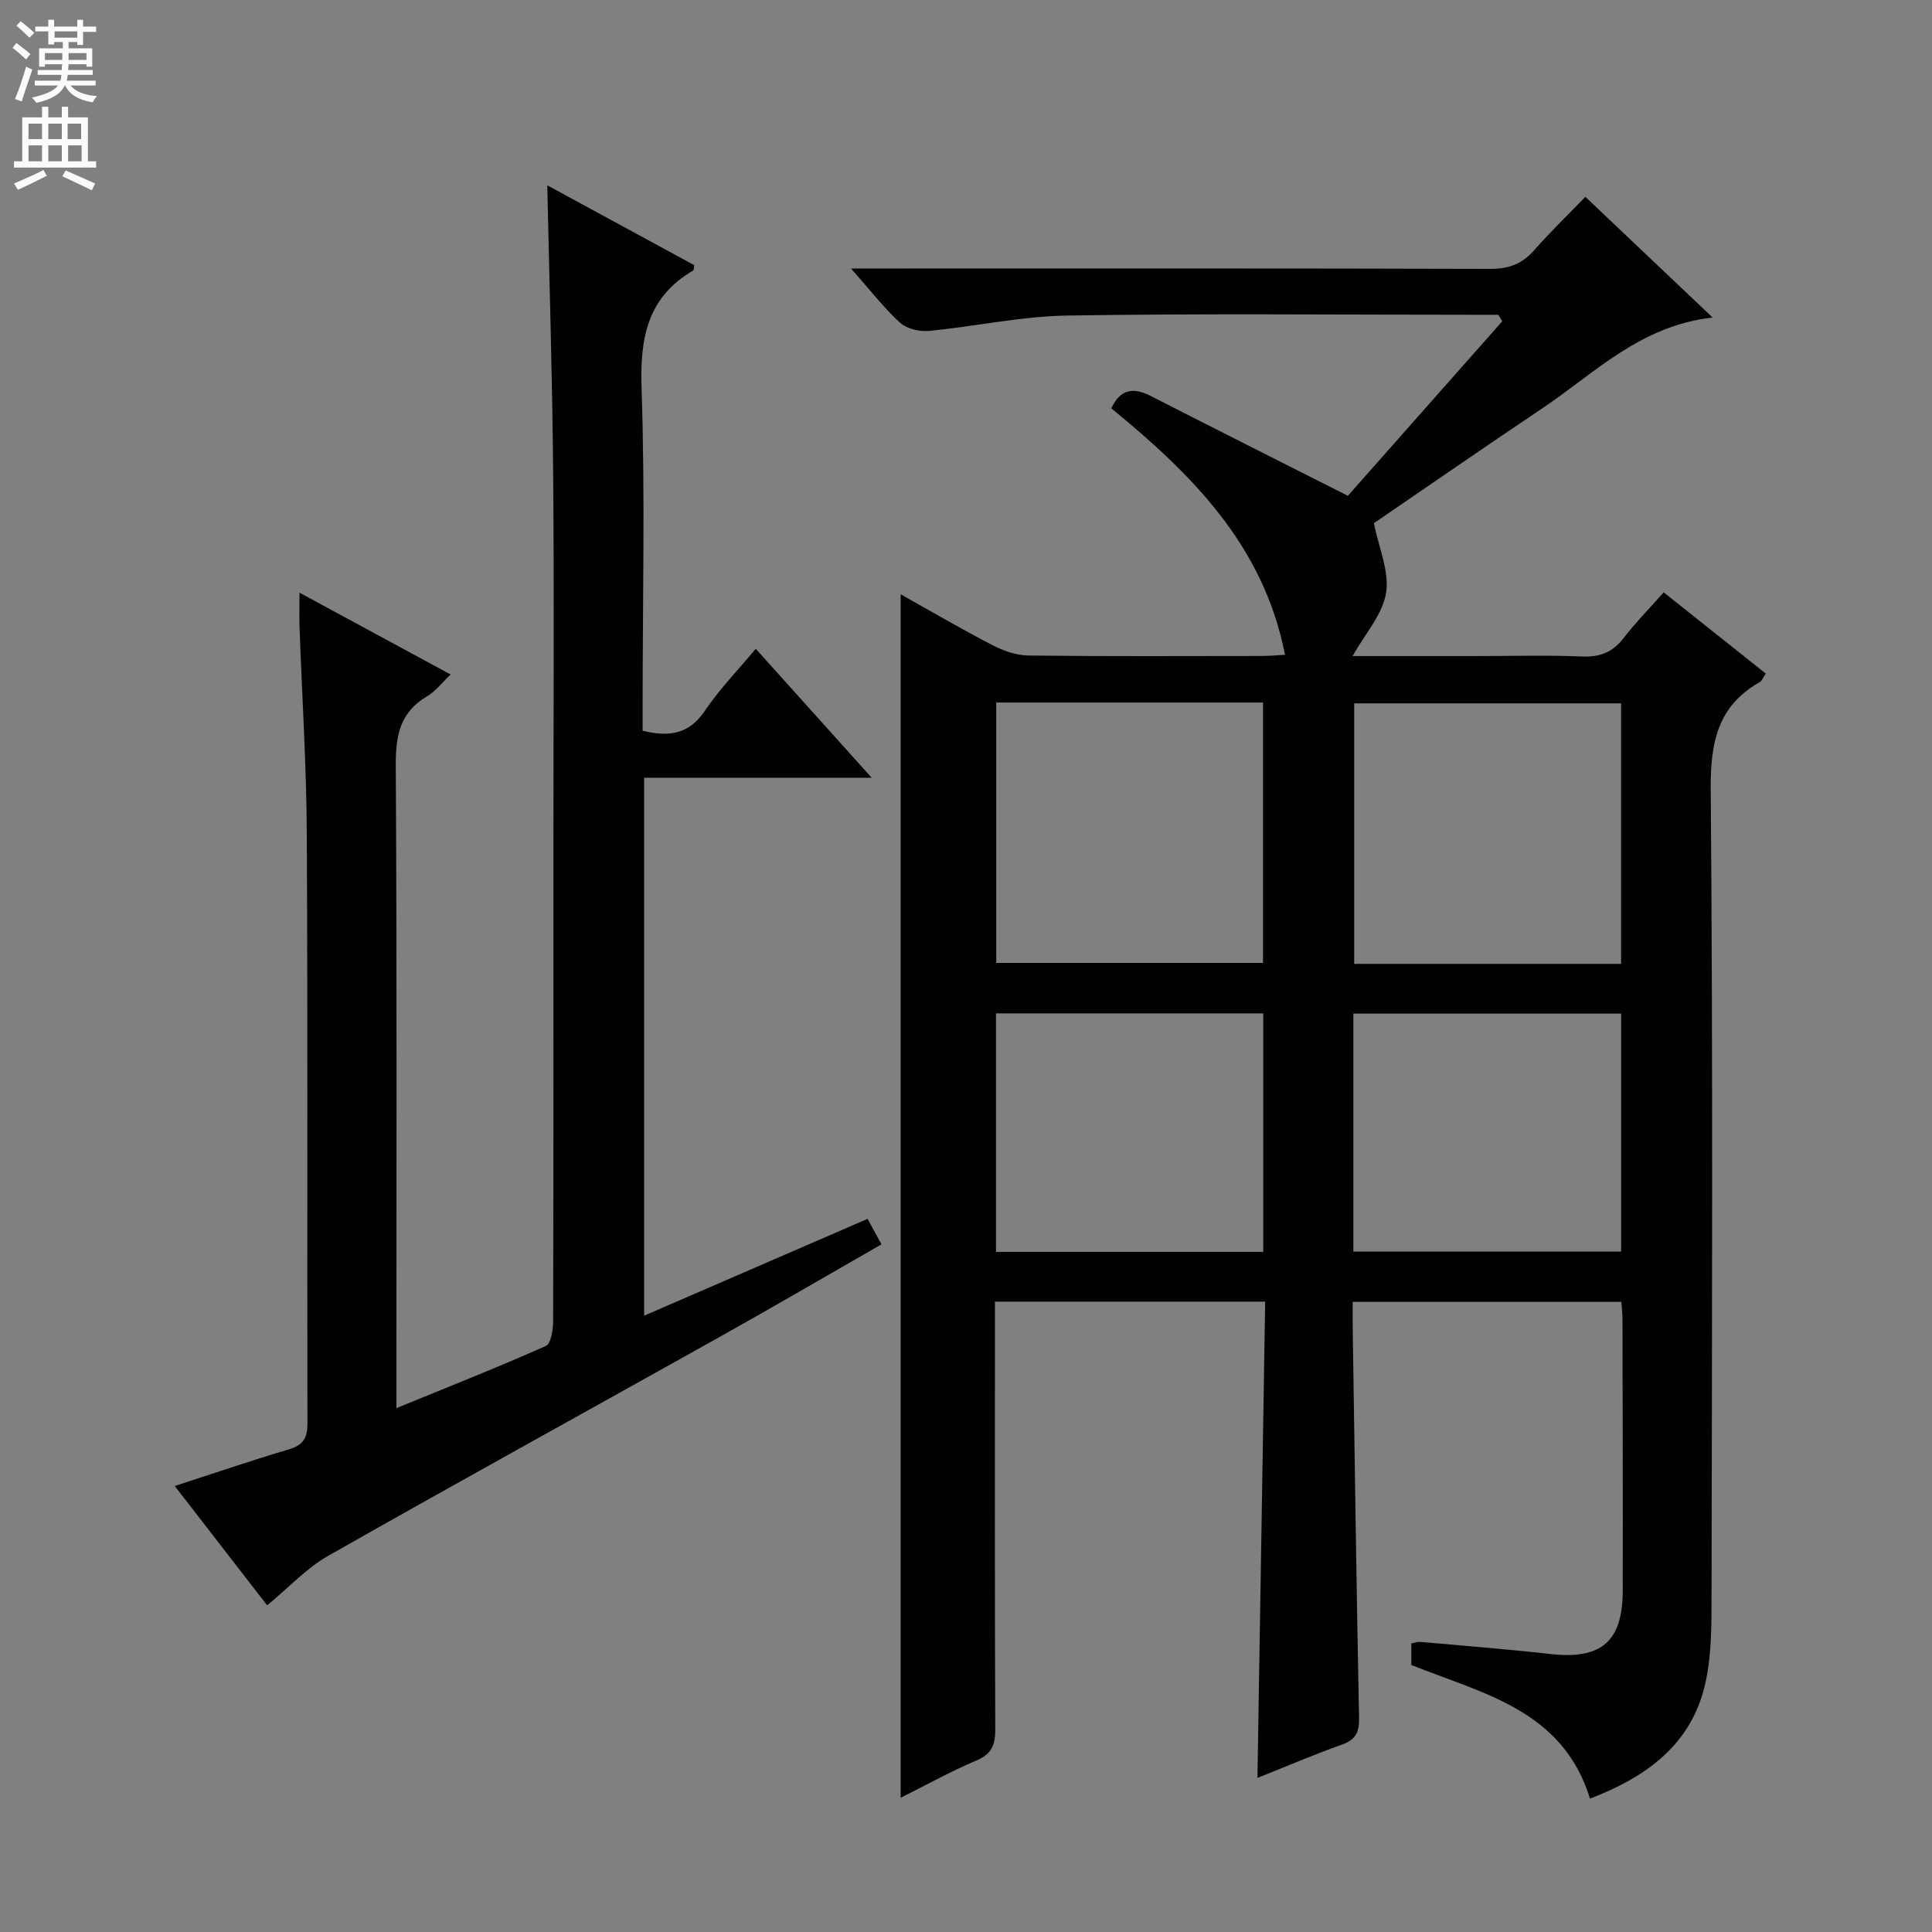 <svg enable-background="new 0 0 400 400" viewBox="0 0 400 400" xmlns="http://www.w3.org/2000/svg"><rect x="0" y="0" width="400" height="400" fill="#808080" stroke="none"/><path d="m186.47 372.21c0-83.28 0-165.97 0-249.17 6.33 3.54 12.59 7.21 19.02 10.54 2.26 1.17 4.95 2.11 7.45 2.14 16.16.19 32.33.1 48.5.09 1.31 0 2.63-.14 4.6-.24-4.41-22.68-19.37-37.44-35.95-51.03 1.78-3.88 4.43-4.45 8.07-2.6 13.27 6.78 26.58 13.47 40.9 20.71 10.08-11.4 21.02-23.77 31.97-36.14-.27-.45-.54-.89-.82-1.34-1.75 0-3.51 0-5.26 0-28 0-56-.29-83.99.16-9.56.15-19.08 2.27-28.65 3.18-1.96.19-4.58-.44-5.97-1.7-3.38-3.09-6.2-6.77-10.15-11.22h6.85c41.83 0 83.66-.05 125.49.08 3.84.01 6.61-1.02 9.11-3.87 3.29-3.75 6.9-7.22 10.59-11.05 8.67 8.22 17.03 16.14 26.35 24.99-15.04 1.71-24.37 11.49-35.13 18.71-12.01 8.06-23.91 16.29-35 23.87 1.03 5.18 3.25 10.06 2.52 14.45-.74 4.49-4.38 8.5-6.93 13.06h25.57c7.33 0 14.67-.21 22 .09 3.7.15 6.3-.91 8.55-3.83 2.43-3.15 5.24-6.01 8.29-9.45 7.08 5.63 14.03 11.17 21.13 16.81-.53.77-.77 1.5-1.27 1.79-8.76 4.98-10.2 12.59-10.12 22.2.46 55.33.26 110.66.17 165.99-.01 6.42.09 13.02-1.32 19.21-2.84 12.5-12.09 19.24-23.85 23.75-5.63-18.35-22.12-21.72-36.99-27.67 0-1.35 0-2.8 0-4.47.67-.12 1.3-.37 1.9-.31 8.94.8 17.88 1.49 26.8 2.5 10.58 1.2 15.05-2.5 15.07-13.12.04-18.67-.02-37.33-.05-56 0-1.14-.13-2.29-.23-3.78-18.38 0-36.62 0-55.63 0 0 1.76-.02 3.51 0 5.26.41 26.97.78 53.94 1.32 80.91.06 2.95-.71 4.49-3.56 5.5-5.77 2.05-11.41 4.47-17.48 6.89.54-33.04 1.06-65.67 1.6-98.61-18.91 0-37.14 0-55.95 0v5.52c0 27.66-.05 55.33.07 82.99.01 3.23-.7 5.13-3.88 6.48-5.29 2.24-10.36 5.06-15.71 7.73zm19.79-172.85h55.23c0-18.2 0-35.94 0-53.91-18.55 0-36.76 0-55.23 0zm129.37.2c0-18.37 0-36.11 0-53.94-18.64 0-36.98 0-55.26 0v53.94zm-129.42 59.63h55.34c0-16.65 0-32.89 0-49.38-18.61 0-36.94 0-55.34 0zm73.99-.06h55.44c0-16.7 0-32.94 0-49.27-18.64 0-36.98 0-55.44 0z" fill="#010103"/><path d="m55.31 332.37c-6.28-8.11-12.66-16.36-19.13-24.71 8.23-2.67 15.9-5.3 23.67-7.6 2.97-.88 3.81-2.4 3.8-5.35-.08-40.65.08-81.3-.13-121.95-.07-14.29-.99-28.57-1.5-42.85-.08-2.13-.01-4.26-.01-7.2 10.56 5.72 20.58 11.14 31.29 16.94-1.84 1.74-3.15 3.5-4.89 4.52-5.61 3.3-6.5 8.14-6.47 14.28.25 42.32.13 84.63.13 126.95v6.14c10.82-4.43 20.97-8.44 30.93-12.87 1.08-.48 1.52-3.39 1.52-5.17.09-32.99.06-65.97.06-98.96 0-25.32.16-50.65-.05-75.97-.16-19.78-.78-39.55-1.22-60.2 10.34 5.62 20.41 11.09 30.43 16.53-.11.57-.07 1.01-.23 1.11-9.53 5.56-11.03 14.04-10.68 24.42.74 21.8.22 43.64.22 65.47v5.39c5.58 1.37 9.66.67 12.91-4.16 2.96-4.39 6.71-8.25 10.51-12.81 7.85 8.74 15.55 17.31 24 26.7-16.2 0-31.51 0-47.11 0v111.38c15.51-6.72 30.76-13.33 46.27-20.05.98 1.8 1.83 3.36 2.87 5.28-11.36 6.5-22.39 12.95-33.54 19.19-26.98 15.1-54.08 30-80.96 45.27-4.49 2.53-8.14 6.52-12.69 10.28z" fill="#010103"/><g fill="#fcfafa"><path d="m2.6 9.9.8-1c.9.7 1.9 1.4 2.9 2.3l-.9 1.1c-1.1-1-2-1.8-2.8-2.4zm.5 10.6c.9-2.1 1.6-4.3 2.3-6.7.4.2.8.4 1.3.6-.7 2.1-1.5 4.3-2.2 6.6zm.3-15.2.9-.9c1 .8 2 1.6 2.8 2.4l-1 1c-.9-.9-1.8-1.7-2.7-2.5zm12.6-1.2h1.2v1.4h2.7v1.1h-2.7v2.7h-1.2v-.6h-1.8v1.3h4.9v3.8h-1.2v-.5h-3.7c0 .4-.1.9-.1 1.2h5.1v1h-5.2c0 .5-.1.9-.2 1.2h6v1h-5.2c1.1 1.3 2.9 2 5.5 2.2-.4.4-.7.8-.9 1.3-2.9-.5-4.8-1.6-5.7-3.5h-.1c-.8 1.7-2.7 2.9-5.9 3.6-.2-.4-.6-.8-.9-1.1 2.8-.6 4.6-1.4 5.4-2.5h-4.8v-1h5.3c.1-.3.2-.7.2-1.2h-4.9v-1h5c0-.4 0-.8.1-1.2h-3.6v.5h-1.2v-3.8h4.9v-1.3h-1.8v.5h-1.2v-2.7h-2.7v-1h2.7v-1.4h1.2v1.4h4.8zm-6.7 8.3h3.6c0-.4 0-.9 0-1.4h-3.6zm1.9-4.6h4.8v-1.3h-4.7v1.3zm6.7 3.2h-3.7v1.4h3.7z"/><path d="m8.7 22.1h1.3v2.2h2.8v-2.2h1.3v2.2h4.1v9.1h1.7v1.3h-17v-1.3h1.7v-9.1h4.1zm.3 13.1.7 1.2c-1.8.9-3.8 1.9-6 2.9-.2-.4-.5-.8-.8-1.3 2.3-1 4.4-1.9 6.1-2.8zm-3.1-6.4h2.8v-3.2h-2.8zm0 4.6h2.8v-3.3h-2.8zm4.1-4.6h2.8v-3.2h-2.8zm0 4.6h2.8v-3.3h-2.8zm3.6 1.9c2.1.9 4.1 1.8 6.1 2.7l-.7 1.4c-2.2-1.1-4.2-2-6.1-2.9zm3.2-9.7h-2.8v3.2h2.8zm-2.7 7.8h2.8v-3.3h-2.8z"/></g></svg>